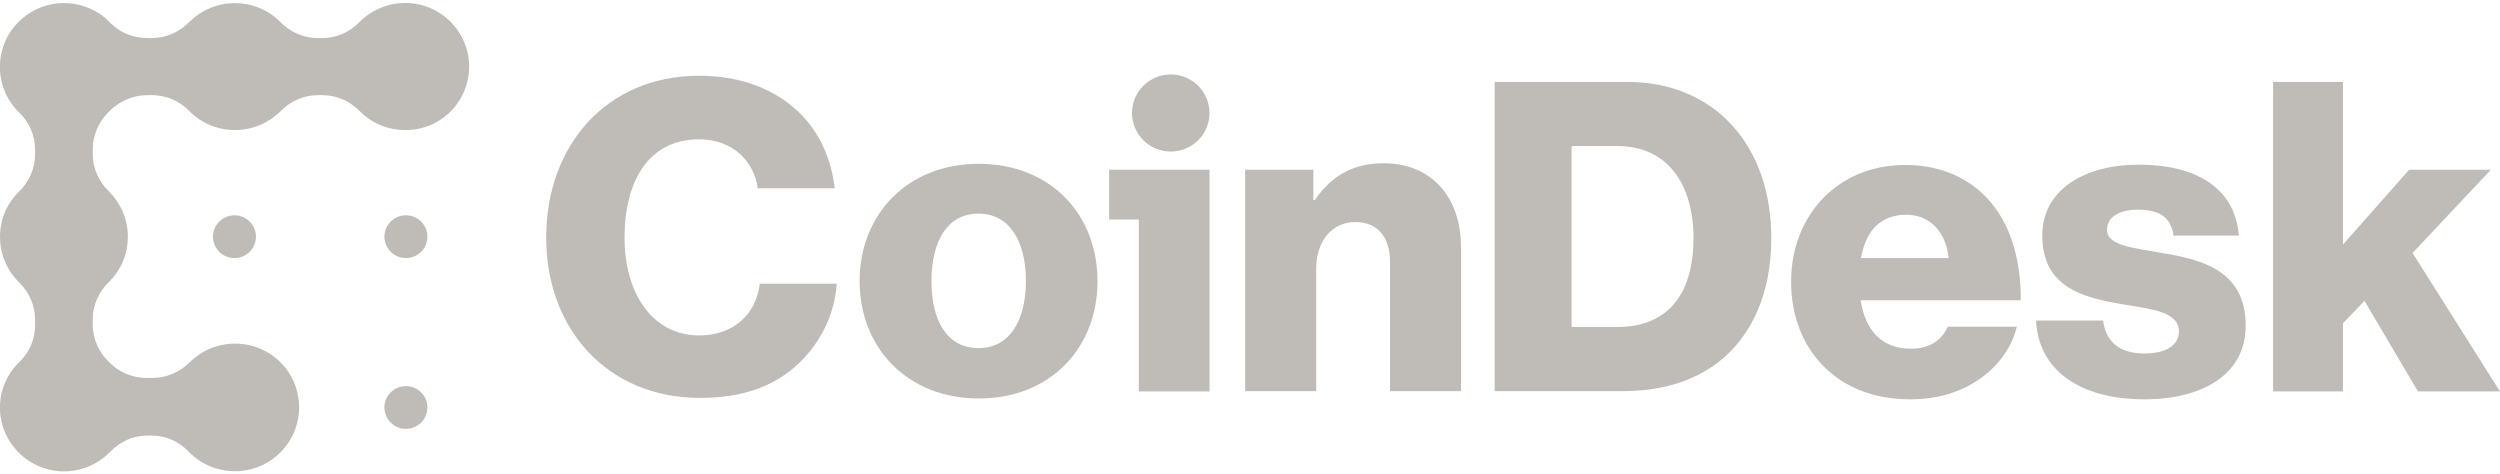<svg width="311" height="59" viewBox="0 0 311 59" fill="none" xmlns="http://www.w3.org/2000/svg">
<g clip-path="url(#clip0_300_1075)">
<path d="M86.984 41.729C81.249 41.729 77.695 36.619 77.695 29.548C77.695 22.548 80.686 17.332 86.949 17.332C91.066 17.332 93.775 19.957 94.269 23.423H103.84C103.347 19.117 101.411 15.337 98.034 12.817C95.289 10.717 91.488 9.422 86.984 9.422C75.442 9.422 67.947 18.102 67.947 29.548C67.947 41.064 75.689 49.499 87.055 49.499C92.509 49.499 96.485 47.994 99.441 45.124C102.08 42.604 103.84 39.104 104.086 35.288H94.514C94.093 39.034 91.277 41.729 86.984 41.729Z" fill="#BFBCB8"/>
<path d="M121.751 20.379C112.883 20.379 106.937 26.679 106.937 34.975C106.937 43.27 112.883 49.571 121.751 49.571C130.688 49.571 136.53 43.27 136.53 34.975C136.53 26.679 130.688 20.379 121.751 20.379ZM121.716 43.305C117.88 43.305 115.874 39.98 115.874 34.975C115.874 29.97 117.88 26.574 121.716 26.574C125.551 26.574 127.627 29.97 127.627 34.975C127.592 39.98 125.551 43.305 121.716 43.305Z" fill="#BFBCB8"/>
<path d="M149.051 17.448C150.933 15.575 150.933 12.539 149.051 10.666C147.168 8.794 144.116 8.794 142.233 10.666C140.351 12.539 140.351 15.575 142.233 17.448C144.116 19.32 147.168 19.32 149.051 17.448Z" fill="#BFBCB8"/>
<path d="M137.973 27.309H141.667V48.695H150.465V21.113H137.973V27.309Z" fill="#BFBCB8"/>
<path d="M172.106 20.309C168.271 20.309 165.596 21.919 163.556 24.894H163.38V21.114H154.899V48.66H163.732V33.434C163.732 30.039 165.667 27.624 168.588 27.624C171.473 27.624 172.916 29.619 172.916 32.524V48.66H181.748V30.739C181.748 24.614 178.159 20.309 172.106 20.309Z" fill="#BFBCB8"/>
<path d="M202.437 10.191H185.935V48.659H201.84C206.696 48.659 210.601 47.434 213.628 45.159C217.956 41.868 220.349 36.443 220.349 29.653C220.349 17.892 213.135 10.191 202.437 10.191ZM201.136 40.678H195.506V18.172H201.241C207.259 18.172 210.672 22.687 210.672 29.688C210.637 36.723 207.399 40.678 201.136 40.678Z" fill="#BFBCB8"/>
<path d="M246.493 23.95C244.101 21.815 240.969 20.52 237.028 20.52C228.582 20.52 222.812 26.82 222.812 35.045C222.812 43.376 228.442 49.676 237.591 49.676C241.11 49.676 243.925 48.766 246.248 47.156C248.675 45.476 250.294 43.131 250.892 40.646H242.306C241.532 42.361 240.019 43.376 237.697 43.376C234.072 43.376 232.031 41.066 231.468 37.356H251.385C251.42 31.72 249.801 26.96 246.493 23.95ZM231.503 32.105C232.102 28.815 233.825 26.715 237.169 26.715C240.019 26.715 242.095 28.815 242.412 32.105H231.503Z" fill="#BFBCB8"/>
<path d="M268.768 31.44C265.249 30.81 262.117 30.53 262.117 28.605C262.117 26.89 263.806 26.085 265.952 26.085C268.381 26.085 270.07 26.855 270.386 29.305H278.515C278.093 23.88 273.87 20.484 266.023 20.484C259.478 20.484 254.059 23.495 254.059 29.305C254.059 35.78 259.197 37.04 264.017 37.846C267.712 38.475 271.055 38.756 271.055 41.241C271.055 43.026 269.366 43.971 266.727 43.971C263.806 43.971 261.976 42.641 261.624 39.876H253.285C253.566 45.966 258.633 49.676 266.762 49.676C274.011 49.676 279.359 46.561 279.359 40.541C279.395 33.505 273.659 32.245 268.768 31.44Z" fill="#BFBCB8"/>
<path d="M300.121 31.473L309.869 21.112H299.699L291.465 30.423V10.191H282.773V48.694H291.465V40.223L294.139 37.423L300.79 48.694H310.995L300.121 31.473Z" fill="#BFBCB8"/>
<path d="M29.169 32.105C30.646 32.105 31.844 30.915 31.844 29.445C31.844 27.976 30.646 26.785 29.169 26.785C27.692 26.785 26.495 27.976 26.495 29.445C26.495 30.915 27.692 32.105 29.169 32.105Z" fill="#BFBCB8"/>
<path d="M50.495 32.105C51.972 32.105 53.169 30.915 53.169 29.445C53.169 27.976 51.972 26.785 50.495 26.785C49.018 26.785 47.82 27.976 47.82 29.445C47.82 30.915 49.018 32.105 50.495 32.105Z" fill="#BFBCB8"/>
<path d="M50.495 53.352C51.972 53.352 53.169 52.161 53.169 50.691C53.169 49.222 51.972 48.031 50.495 48.031C49.018 48.031 47.82 49.222 47.82 50.691C47.82 52.161 49.018 53.352 50.495 53.352Z" fill="#BFBCB8"/>
<path d="M58.341 7.707C58.06 3.822 54.928 0.672 51.022 0.392C48.524 0.217 46.272 1.162 44.688 2.772C43.492 3.997 41.873 4.732 40.149 4.732H39.515C37.756 4.732 36.102 3.997 34.87 2.737C33.428 1.267 31.422 0.392 29.205 0.392C26.988 0.392 24.982 1.302 23.54 2.737C22.308 3.997 20.654 4.732 18.895 4.732H18.297C16.572 4.732 14.918 4.067 13.722 2.842C13.476 2.597 13.229 2.352 12.983 2.142C9.992 -0.273 5.593 -0.203 2.708 2.352C-0.776 5.397 -0.916 10.717 2.321 13.938C2.356 13.973 2.391 14.008 2.427 14.043C3.693 15.233 4.362 16.913 4.362 18.628V19.223C4.362 20.973 3.623 22.618 2.356 23.843C0.878 25.279 -0.001 27.273 -0.001 29.479C-0.001 31.684 0.913 33.679 2.356 35.114C3.623 36.339 4.362 37.984 4.362 39.734V40.539C4.362 42.255 3.623 43.865 2.391 45.055C0.843 46.56 -0.107 48.695 -0.001 51.04C0.174 55.17 3.553 58.496 7.67 58.636C10.062 58.706 12.209 57.761 13.722 56.185C14.918 54.96 16.537 54.19 18.261 54.19H18.93C20.654 54.19 22.273 54.925 23.469 56.185C25.053 57.831 27.34 58.776 29.838 58.601C33.744 58.321 36.911 55.17 37.193 51.25C37.51 46.595 33.85 42.745 29.24 42.745C27.058 42.745 25.053 43.62 23.61 45.055C22.378 46.28 20.725 47.015 19 47.015H18.261C16.537 47.015 14.848 46.35 13.617 45.09C13.581 45.055 13.581 45.055 13.546 45.02C12.279 43.795 11.54 42.15 11.54 40.399V39.699C11.54 37.949 12.279 36.304 13.546 35.079C15.024 33.644 15.904 31.649 15.904 29.444C15.904 27.239 14.989 25.244 13.546 23.808C12.279 22.583 11.54 20.938 11.54 19.188V18.558C11.54 16.808 12.279 15.163 13.511 13.938C13.546 13.903 13.546 13.903 13.581 13.868C13.617 13.833 13.617 13.833 13.652 13.798C14.883 12.573 16.537 11.838 18.297 11.838H18.93C20.689 11.838 22.343 12.573 23.575 13.833C25.018 15.303 27.023 16.178 29.24 16.178C31.457 16.178 33.463 15.268 34.906 13.833C36.137 12.573 37.791 11.838 39.55 11.838H40.114C41.873 11.838 43.527 12.573 44.758 13.833C46.201 15.303 48.207 16.178 50.424 16.178C54.998 16.213 58.658 12.363 58.341 7.707Z" fill="#BFBCB8"/>
</g>
<defs>
<clipPath id="clip0_300_1075">
<rect width="311.005" height="58.475" fill="white" transform="translate(-0.01 0.371)"/>
</clipPath>
</defs>
</svg>

